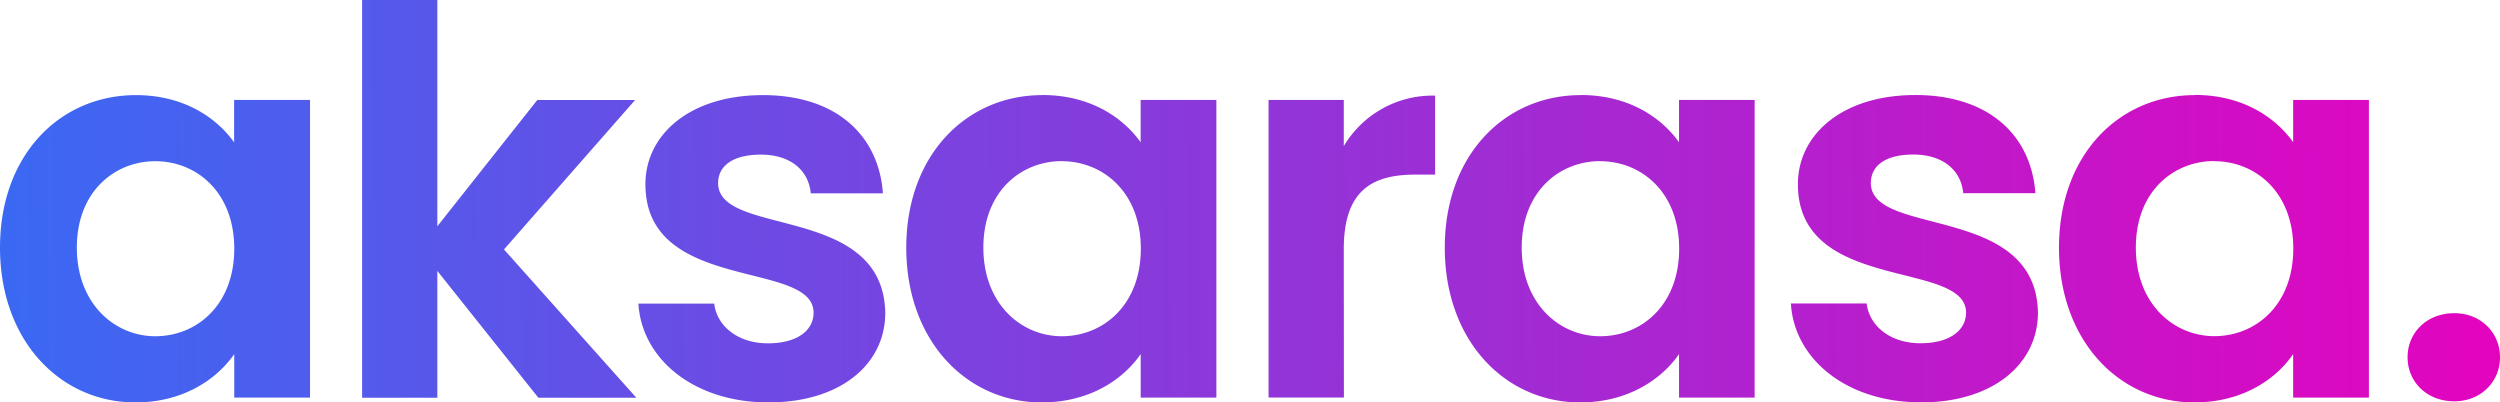 <svg xmlns="http://www.w3.org/2000/svg" xmlns:xlink="http://www.w3.org/1999/xlink" viewBox="0 0 585.59 94.26"><defs><style>.cls-1{fill:url(#linear-gradient);}</style><linearGradient id="linear-gradient" x1="-129.03" y1="51.31" x2="604.27" y2="44.43" gradientUnits="userSpaceOnUse"><stop offset="0" stop-color="#157fff"/><stop offset="1" stop-color="#e900bd"/></linearGradient></defs><g id="Layer_2" data-name="Layer 2"><g id="Layer_1-2" data-name="Layer 1"><path class="cls-1" d="M31.84,22.28c11.2,0,18.88,5.28,23,11.07V23.41H72.62V93.13H54.87V82.94c-4.15,6-12.08,11.32-23.15,11.32C14.1,94.26,0,79.79,0,58S14.1,22.28,31.84,22.28Zm4.53,15.48C26.93,37.76,18,44.8,18,58s8.93,20.76,18.37,20.76c9.69,0,18.5-7.29,18.5-20.51S46.06,37.76,36.37,37.76ZM84.82,0h17.62V53l23.41-29.57h22.91l-30.71,35,31,34.73H126.1l-23.66-29.7v29.7H84.82ZM180,94.26c-17.49,0-29.7-10.19-30.46-23.15h17.75c.63,5.28,5.54,9.31,12.58,9.31s10.7-3.15,10.7-7.17c0-12.46-39.39-4.53-39.39-30.08,0-11.58,10.32-20.89,27.56-20.89,16.87,0,27.06,9.18,28.07,23H189.91c-.5-5.41-4.78-9.06-11.7-9.06-6.55,0-10,2.64-10,6.67,0,12.71,38.64,4.78,39.15,30.33C207.41,85.2,197,94.26,180,94.26Zm64.18-72c11.2,0,18.88,5.28,23,11.07V23.41h17.74V93.13H267.19V82.94C263,89,255.1,94.26,244,94.26c-17.62,0-31.72-14.47-31.72-36.24S226.41,22.28,244.15,22.28Zm4.53,15.48c-9.43,0-18.37,7-18.37,20.26s8.94,20.76,18.37,20.76c9.7,0,18.51-7.29,18.51-20.51S258.38,37.76,248.68,37.76Zm66.08,55.37H297.14V23.41h17.62V34.23A24.18,24.18,0,0,1,336.15,22.4V40.9H331.5c-10.45,0-16.74,4-16.74,17.5Zm55.5-70.85c11.2,0,18.88,5.28,23,11.07V23.41H411V93.13H393.29V82.94c-4.15,6-12.08,11.32-23.16,11.32-17.62,0-31.71-14.47-31.71-36.24S352.51,22.28,370.26,22.28Zm4.53,15.48c-9.44,0-18.38,7-18.38,20.26s8.94,20.76,18.38,20.76c9.69,0,18.5-7.29,18.5-20.51S384.48,37.76,374.79,37.76Zm75.13,56.5c-17.49,0-29.7-10.19-30.46-23.15h17.75c.63,5.28,5.54,9.31,12.59,9.31s10.69-3.15,10.69-7.17c0-12.46-39.39-4.53-39.39-30.08,0-11.58,10.32-20.89,27.56-20.89,16.87,0,27.06,9.18,28.07,23H459.86c-.5-5.41-4.78-9.06-11.7-9.06-6.55,0-9.94,2.64-9.94,6.67,0,12.71,38.63,4.78,39.14,30.33C477.36,85.2,466.91,94.26,449.92,94.26Zm64.19-72c11.2,0,18.87,5.28,23,11.07V23.41h17.74V93.13H537.14V82.94C533,89,525.06,94.26,514,94.26c-17.62,0-31.71-14.47-31.71-36.24S496.36,22.28,514.11,22.28Zm4.53,15.48c-9.44,0-18.38,7-18.38,20.26s8.94,20.76,18.38,20.76c9.69,0,18.5-7.29,18.5-20.51S528.33,37.76,518.64,37.76ZM574.89,94c-6.42,0-10.95-4.53-10.95-10.32s4.53-10.32,10.95-10.32c6.17,0,10.7,4.53,10.7,10.32S581.06,94,574.89,94Z"/></g></g></svg>